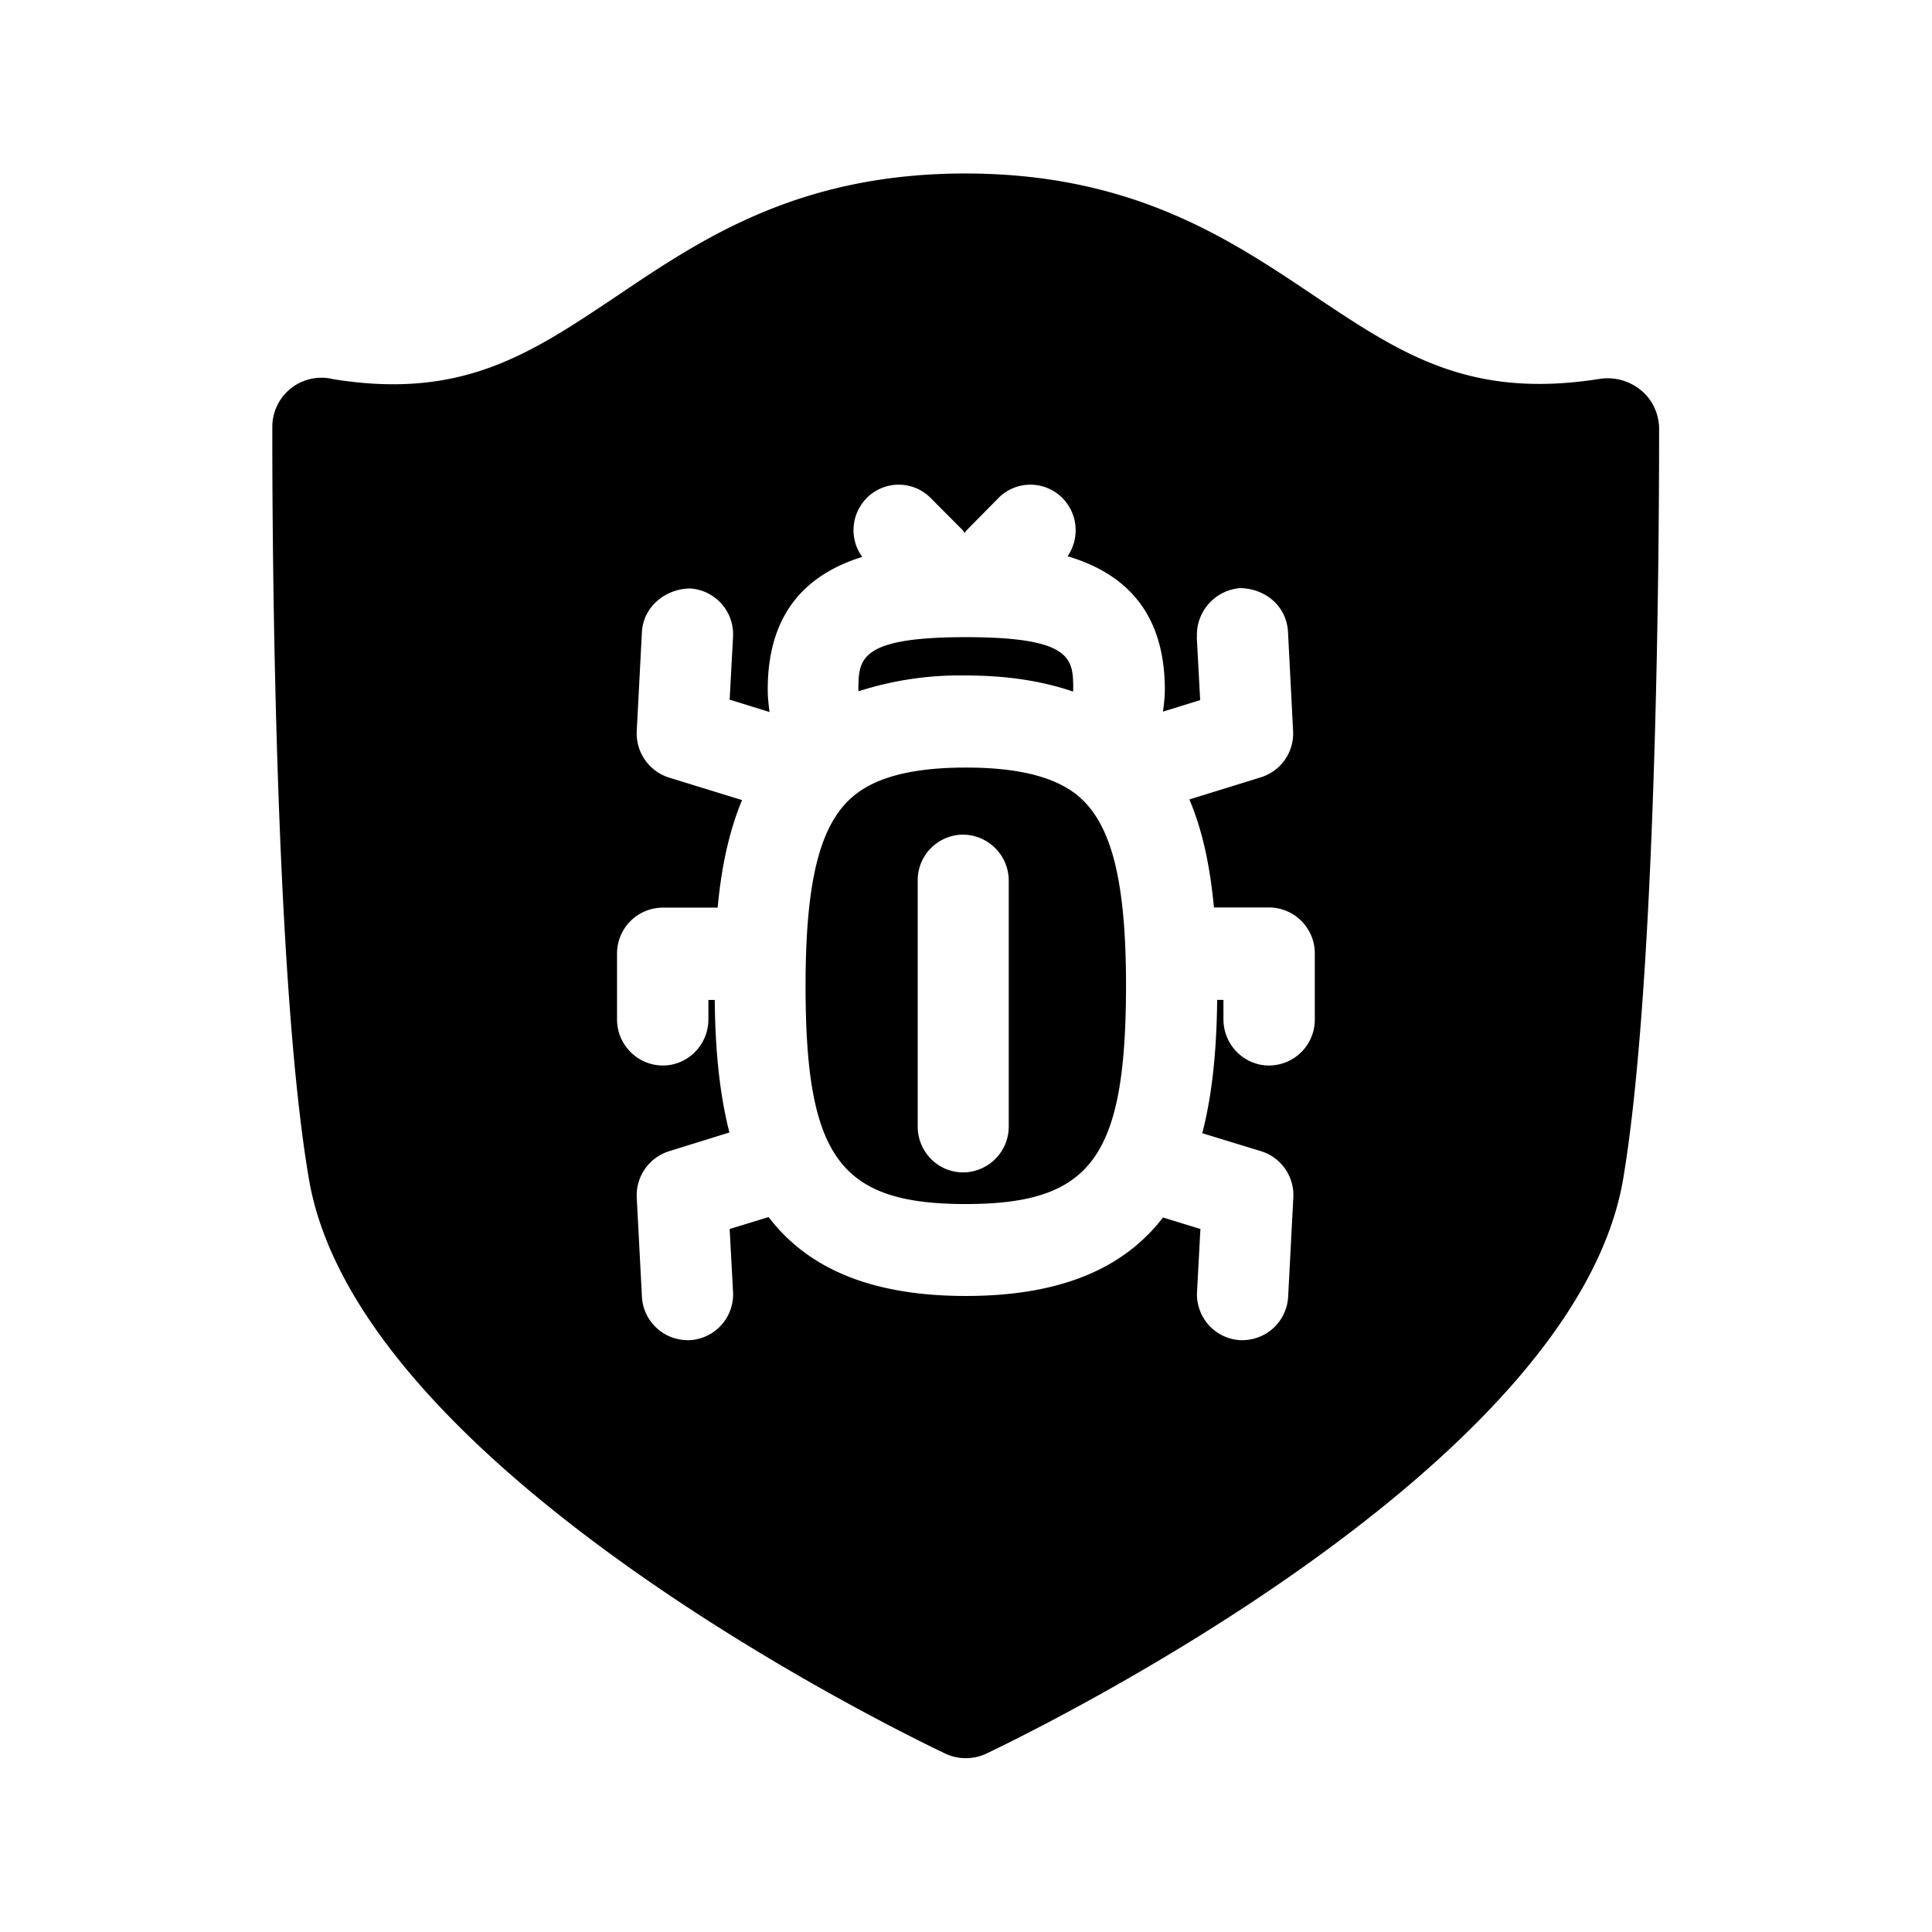 <svg xmlns="http://www.w3.org/2000/svg" width="24" height="24" fill="none"><path fill="#000" d="M20.61 5.303v.028c0 .528.006 6.643-.448 9.323-.611 3.551-7.163 6.773-7.905 7.128a.6.6 0 0 1-.518 0c-.746-.355-7.289-3.577-7.9-7.128-.462-2.681-.457-8.8-.456-9.323v-.028a.61.61 0 0 1 .756-.593c1.595.258 2.44-.308 3.504-1.02l.026-.017c1.058-.714 2.26-1.518 4.325-1.518h.005c2.065.003 3.266.807 4.325 1.518l.004.003c1.074.718 1.925 1.288 3.548 1.03a.65.65 0 0 1 .504.138c.14.112.221.28.23.46m-8.614 9.653c-1.563 0-1.989-.582-1.989-2.711 0-1.328.185-2.042.625-2.381.286-.222.734-.33 1.367-.33.625 0 1.07.106 1.359.324.442.339.63 1.053.63 2.387-.003 2.129-.429 2.711-1.992 2.711m1.336-6.386c0-.381 0-.656-1.333-.656-1.331 0-1.333.274-1.336.654v.002l.003.016a4.1 4.1 0 0 1 1.327-.196c.521 0 .958.07 1.337.2zm1.535-.653.042.779-.462.143.001-.008c.011-.087.022-.172.022-.264 0-1.04-.577-1.47-1.208-1.658a.57.57 0 0 0-.061-.72.56.56 0 0 0-.793-.009l-.008.009-.395.4-.01.013q-.004.009-.013.018l-.008-.015-.011-.016-.398-.4a.56.56 0 0 0-.793-.009l-.008.009a.565.565 0 0 0-.053.728c-.617.193-1.174.625-1.174 1.647 0 .098.011.19.022.28l-.495-.154.042-.779a.57.57 0 0 0-.535-.602c-.309.006-.58.227-.597.544L7.91 9.079a.575.575 0 0 0 .4.58l.908.28c-.171.41-.26.869-.303 1.336h-.68a.57.57 0 0 0-.57.572v.815c0 .317.256.574.57.574.31 0 .565-.257.565-.574v-.24h.079c.005.579.053 1.142.182 1.646l-.75.233a.574.574 0 0 0-.401.577l.064 1.227a.57.57 0 0 0 .566.543h.03a.57.57 0 0 0 .536-.602l-.042-.779.484-.148c.457.599 1.21.98 2.451.98 1.235 0 1.989-.378 2.448-.975l.465.143-.042.779a.57.57 0 0 0 .535.602h.031a.57.57 0 0 0 .566-.543l.064-1.227a.57.57 0 0 0-.4-.577l-.731-.224c.131-.505.179-1.07.185-1.656h.078v.241c0 .317.255.574.566.574a.57.57 0 0 0 .569-.571v-.818a.57.57 0 0 0-.566-.574h-.687c-.044-.47-.131-.933-.305-1.342l.888-.275a.57.57 0 0 0 .4-.58L16 7.85c-.017-.317-.277-.54-.597-.544a.583.583 0 0 0-.534.61M11.4 10.939v3.054c0 .316.252.571.566.571a.57.57 0 0 0 .565-.571v-3.054a.573.573 0 0 0-.566-.571.567.567 0 0 0-.565.571"/></svg>